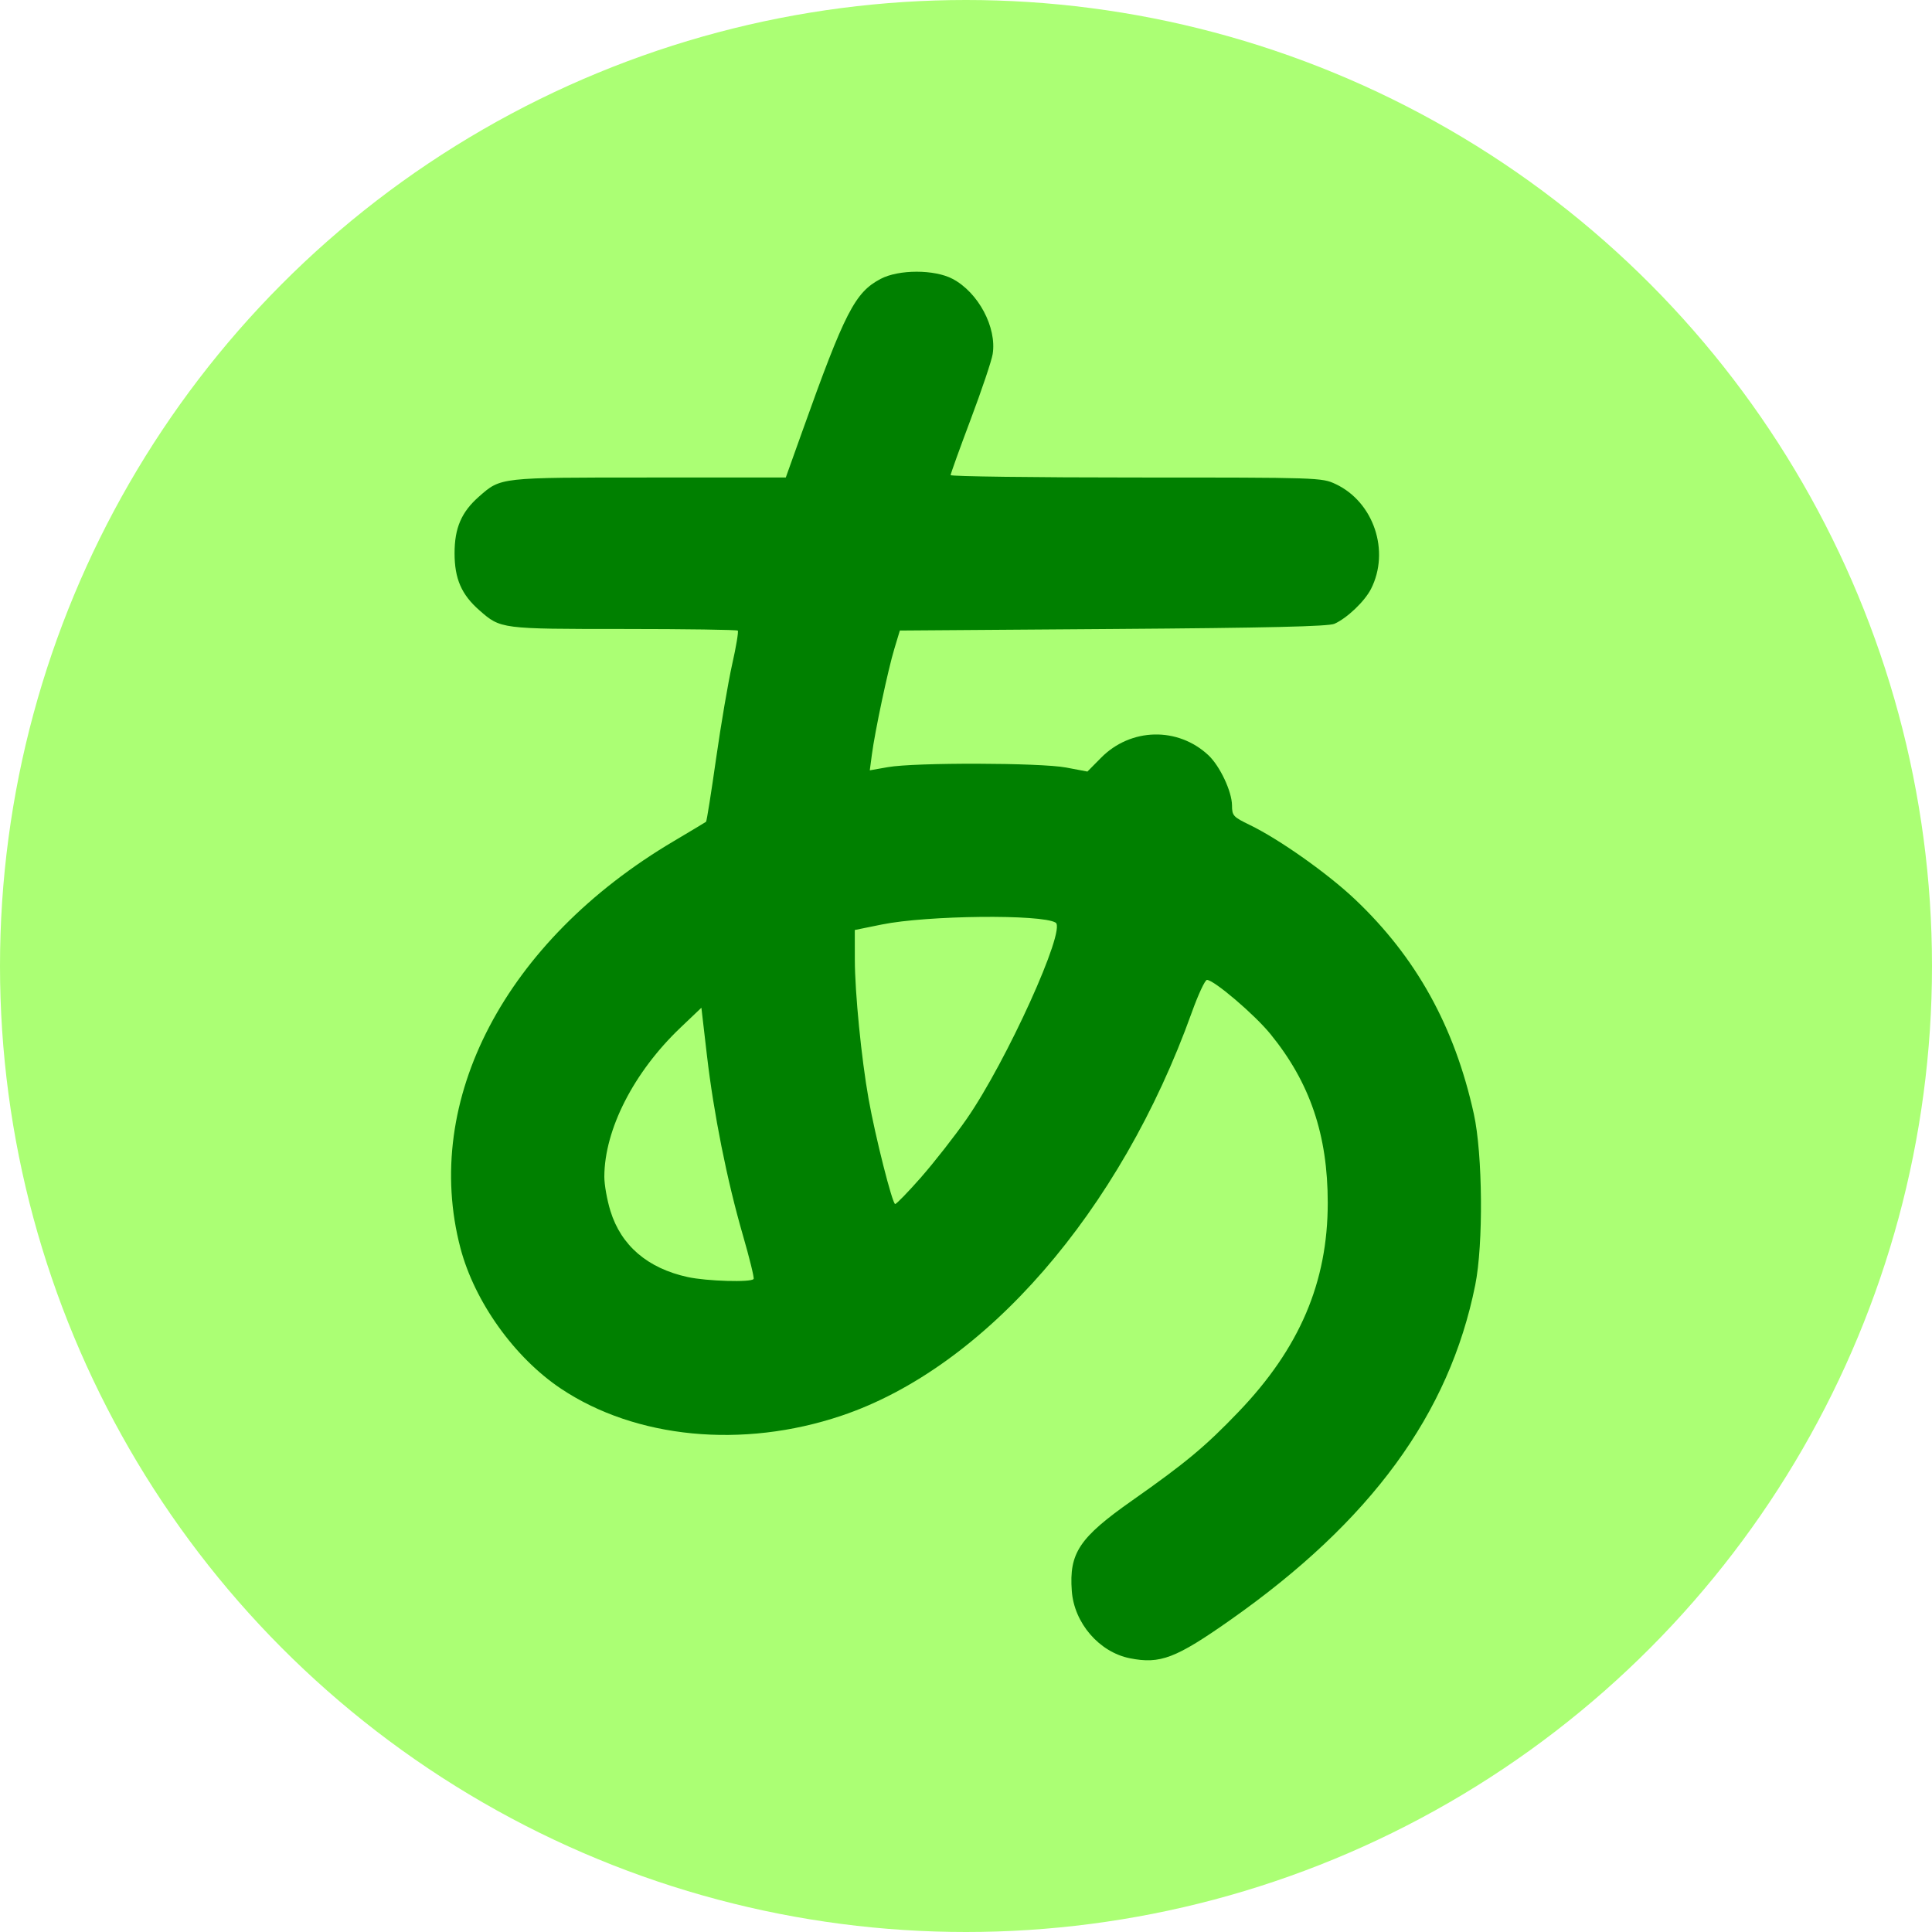 <?xml version="1.0" encoding="UTF-8" standalone="no"?>
<!-- Uploaded to: SVG Repo, www.svgrepo.com, Generator: SVG Repo Mixer Tools -->

<svg
   width="800px"
   height="800px"
   viewBox="0 -0.5 25 25"
   fill="none"
   version="1.1"
   id="svg1"
   sodipodi:docname="translate.svg"
   inkscape:version="1.3.2 (091e20e, 2023-11-25, custom)"
   xml:space="preserve"
   xmlns:inkscape="http://www.inkscape.org/namespaces/inkscape"
   xmlns:sodipodi="http://sodipodi.sourceforge.net/DTD/sodipodi-0.dtd"
   xmlns="http://www.w3.org/2000/svg"
   xmlns:svg="http://www.w3.org/2000/svg"><defs
     id="defs1" /><sodipodi:namedview
     id="namedview1"
     pagecolor="#ffffff"
     bordercolor="#000000"
     borderopacity="0.25"
     inkscape:showpageshadow="2"
     inkscape:pageopacity="0.0"
     inkscape:pagecheckerboard="0"
     inkscape:deskcolor="#d1d1d1"
     inkscape:zoom="0.4711099"
     inkscape:cx="345.99146"
     inkscape:cy="710.02541"
     inkscape:window-width="1680"
     inkscape:window-height="1027"
     inkscape:window-x="-8"
     inkscape:window-y="-8"
     inkscape:window-maximized="1"
     inkscape:current-layer="svg1" /><circle
     style="fill:#abff74;stroke-width:0.781;stroke-linecap:round;stroke-linejoin:round;fill-opacity:1"
     id="path2"
     cx="12.5"
     cy="12"
     r="12.5" /><path
     style="fill:#008000;stroke-width:1.28;fill-opacity:1"
     d="m 14.621,20.958 c -0.397,-0.079 -0.722,-0.456 -0.752,-0.871 -0.036,-0.492 0.096,-0.689 0.783,-1.172 0.689,-0.484 0.946,-0.698 1.375,-1.146 0.79,-0.824 1.154,-1.677 1.154,-2.704 0,-0.88 -0.23,-1.557 -0.742,-2.185 -0.207,-0.254 -0.731,-0.7 -0.821,-0.7 -0.025,0 -0.113,0.189 -0.196,0.42 -0.925,2.579 -2.678,4.596 -4.536,5.22 C 9.609,18.249 8.227,18.115 7.26,17.47 6.658,17.068 6.141,16.345 5.958,15.65 5.456,13.738 6.539,11.672 8.721,10.383 8.94,10.253 9.127,10.141 9.136,10.134 c 0.009,-0.007 0.067,-0.374 0.13,-0.817 0.063,-0.442 0.157,-0.991 0.208,-1.22 0.052,-0.229 0.084,-0.425 0.073,-0.437 -0.011,-0.011 -0.675,-0.021 -1.475,-0.021 -1.593,0 -1.593,-1.8e-5 -1.868,-0.241 -0.233,-0.204 -0.322,-0.41 -0.322,-0.739 0,-0.327 0.089,-0.534 0.317,-0.734 C 6.483,5.676 6.457,5.679 8.399,5.679 H 10.168 l 0.211,-0.59 c 0.553,-1.55 0.684,-1.805 1.016,-1.98 0.235,-0.124 0.698,-0.124 0.932,0 0.333,0.176 0.573,0.628 0.518,0.973 -0.013,0.084 -0.141,0.464 -0.284,0.844 -0.143,0.38 -0.26,0.705 -0.26,0.722 0,0.017 1.08,0.031 2.401,0.031 2.364,0 2.403,0.001 2.581,0.085 0.493,0.232 0.707,0.868 0.457,1.358 -0.082,0.16 -0.309,0.377 -0.473,0.45 -0.076,0.034 -0.865,0.053 -2.864,0.067 l -2.759,0.02 -0.07,0.232 c -0.082,0.268 -0.253,1.074 -0.292,1.373 l -0.027,0.204 0.233,-0.041 c 0.345,-0.062 1.976,-0.058 2.308,0.005 l 0.275,0.052 0.176,-0.178 c 0.383,-0.389 0.994,-0.404 1.39,-0.033 0.149,0.14 0.304,0.47 0.305,0.649 3.66e-4,0.133 0.015,0.149 0.23,0.253 0.385,0.187 1.005,0.626 1.359,0.96 0.794,0.751 1.291,1.648 1.54,2.778 0.115,0.521 0.125,1.689 0.018,2.217 -0.335,1.666 -1.348,3.052 -3.168,4.332 -0.707,0.497 -0.908,0.574 -1.3,0.496 z M 9.752,16.05 c 0.009,-0.017 -0.054,-0.273 -0.14,-0.57 -0.205,-0.708 -0.377,-1.571 -0.465,-2.329 l -0.071,-0.611 -0.273,0.26 c -0.603,0.575 -0.981,1.316 -0.983,1.926 -3.251e-4,0.102 0.035,0.302 0.079,0.444 0.139,0.449 0.482,0.742 1,0.855 0.247,0.054 0.826,0.071 0.852,0.025 z m 2.17,-1.32 c 0.169,-0.193 0.433,-0.53 0.586,-0.75 0.516,-0.743 1.292,-2.455 1.152,-2.541 -0.179,-0.111 -1.663,-0.095 -2.249,0.024 l -0.35,0.071 4.28e-4,0.383 c 4.76e-4,0.426 0.085,1.283 0.178,1.803 0.087,0.489 0.308,1.36 0.344,1.36 0.017,0 0.17,-0.158 0.339,-0.35 z"
     id="path1"
     sodipodi:nodetypes="csssssssssssssssssssscssssssscssccsscsccsssssscsccscscsssssssssscssss" /></svg>
